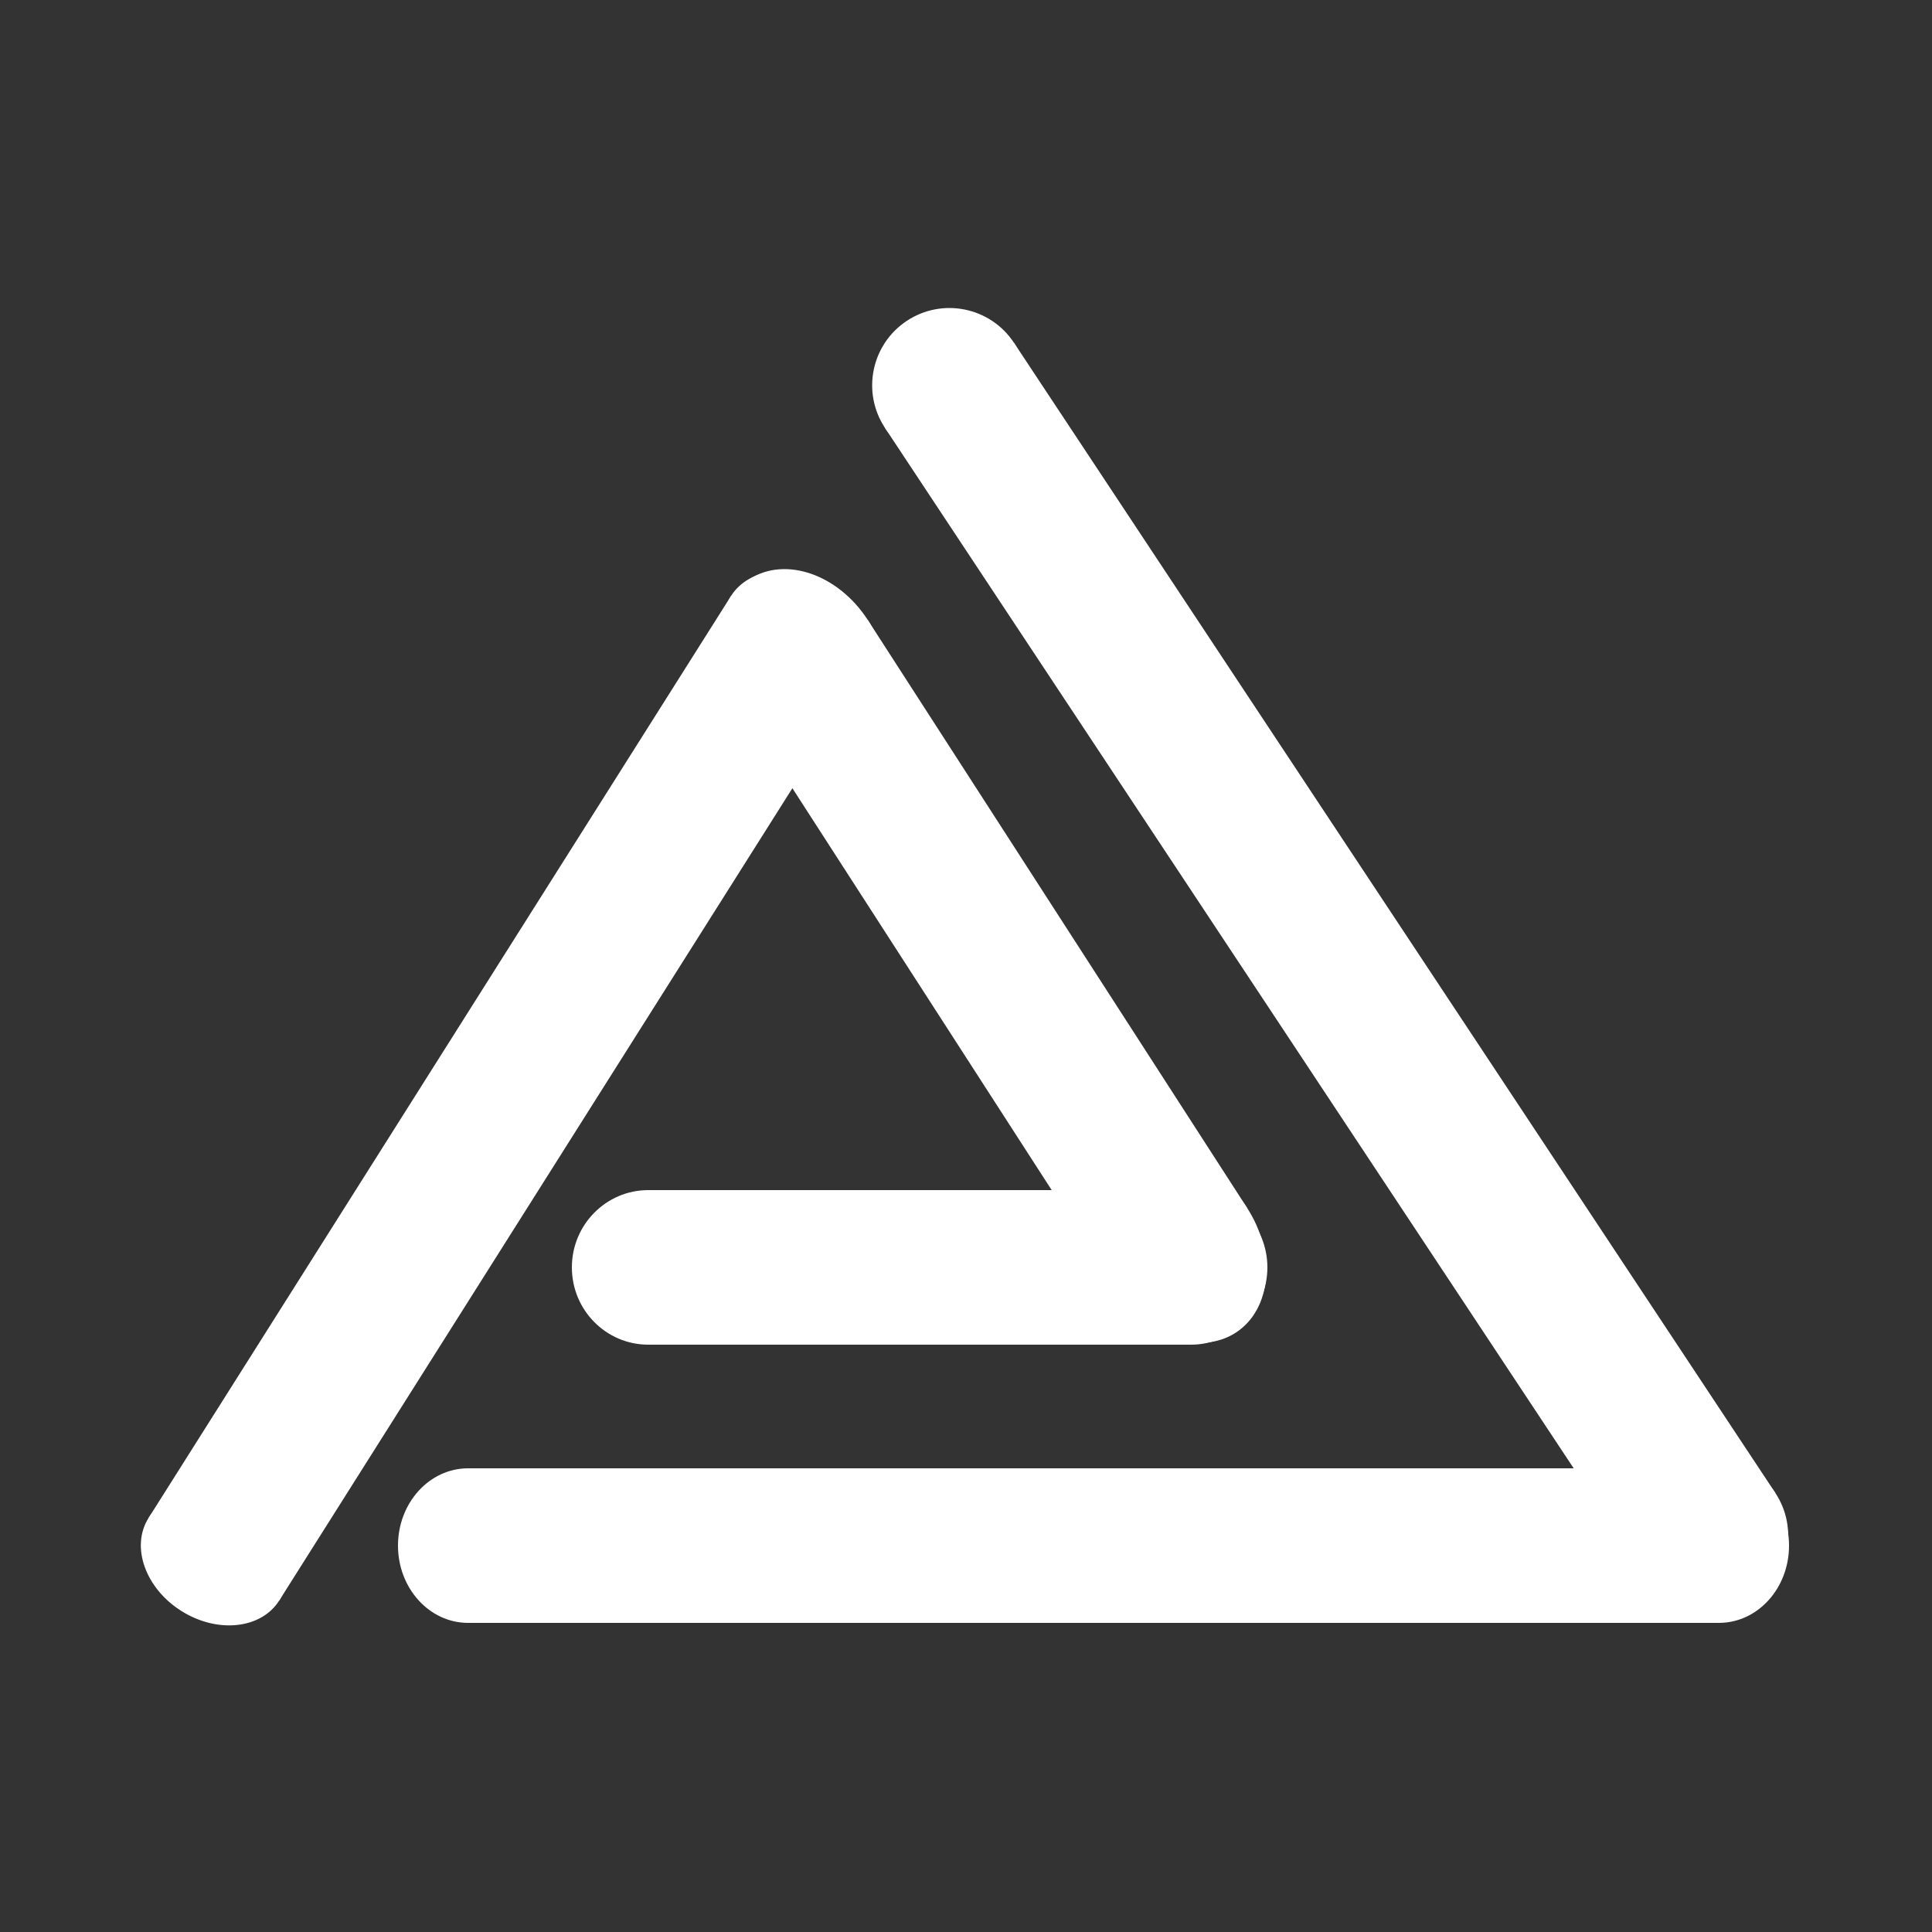<svg xmlns="http://www.w3.org/2000/svg" width="500" height="500" fill="none" viewBox="0 0 500 500"><rect x="0" y="0" width="500" height="500" fill="#333333" stroke="none"/><line x1="121.136" x2="444.864" y1="400" y2="400" stroke="#fff" stroke-width="40"/><ellipse cx="121.136" cy="400" fill="#fff" rx="18.136" ry="20"/><ellipse cx="444.864" cy="400" fill="#fff" rx="18.136" ry="20"/><line x1="55.353" x2="206.096" y1="403.534" y2="164.919" stroke="#fff" stroke-width="40"/><ellipse cx="55.353" cy="403.534" fill="#fff" rx="15.812" ry="20" transform="rotate(-57.718 55.353 403.534)"/><ellipse cx="206.096" cy="164.919" fill="#fff" rx="15.812" ry="20" transform="rotate(-57.718 206.096 164.919)"/><line x1="245.717" x2="442.774" y1="99.717" y2="397.404" stroke="#fff" stroke-width="40"/><circle cx="245.717" cy="99.717" r="20" fill="#fff" transform="rotate(56.497 245.717 99.717)"/><circle cx="442.774" cy="397.404" r="20" fill="#fff" transform="rotate(56.497 442.774 397.404)"/><ellipse cx="167.78" cy="328" fill="#fff" rx="19.78" ry="20"/><ellipse cx="308.22" cy="328" fill="#fff" rx="19.78" ry="20"/><line x1="167.78" x2="308.22" y1="328" y2="328" stroke="#fff" stroke-width="40"/><ellipse cx="207.785" cy="171.31" fill="#fff" rx="25.506" ry="20" transform="rotate(57.17 207.785 171.31)"/><ellipse cx="305.962" cy="323.476" fill="#fff" rx="25.506" ry="20" transform="rotate(57.17 305.962 323.476)"/><line x1="207.785" x2="305.962" y1="171.31" y2="323.476" stroke="#fff" stroke-width="40"/></svg>